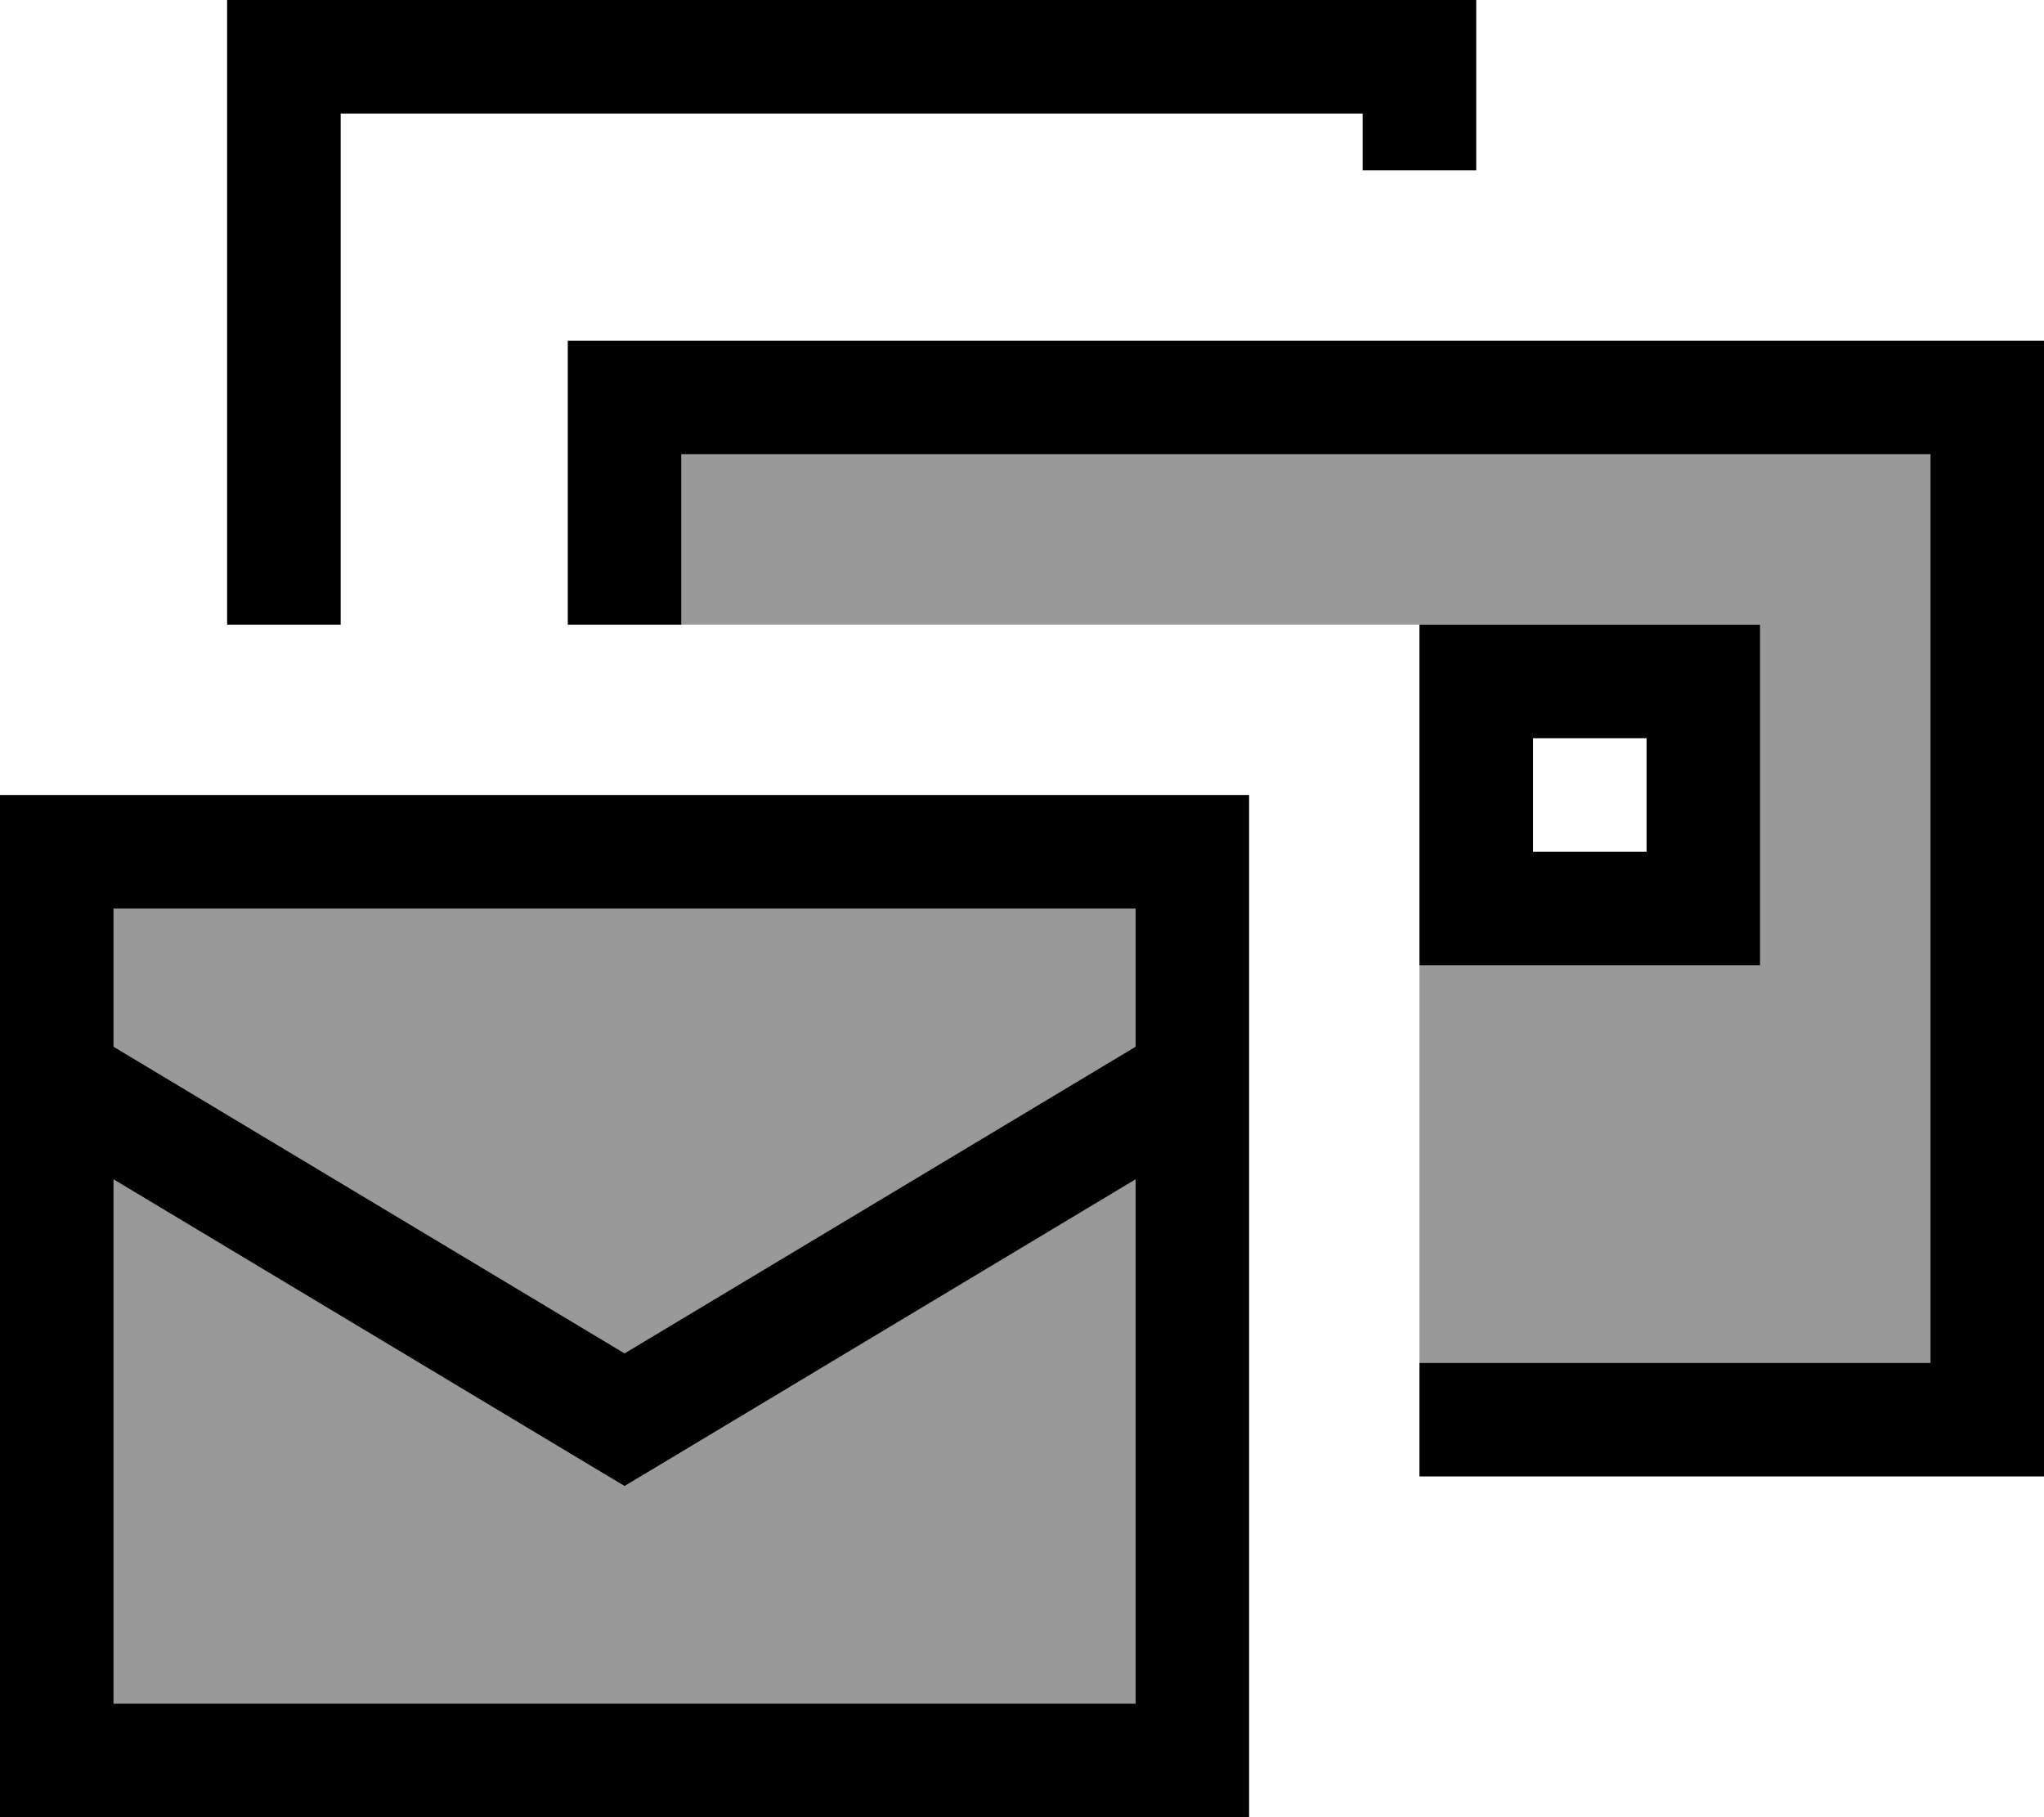<svg fill="currentColor" xmlns="http://www.w3.org/2000/svg" viewBox="0 0 576 512"><!--! Font Awesome Pro 7.0.1 by @fontawesome - https://fontawesome.com License - https://fontawesome.com/license (Commercial License) Copyright 2025 Fonticons, Inc. --><path opacity=".4" fill="currentColor" d="M32 256l0 38.9 144 86.4 144-86.4 0-38.9-288 0zm0 76.3l0 147.7 288 0 0-147.7-135.8 81.5-8.2 4.9-8.2-4.9-135.8-81.5zM192 128l0 48 304 0 0 96-96 0 0 112 144 0 0-256-352 0z"/><path fill="currentColor" d="M96 32l288 0 0 16 32 0 0-48-352 0 0 176 32 0 0-144zm96 96l352 0 0 256-144 0 0 32 176 0 0-320-416 0 0 80 32 0 0-48zM320 256l0 38.9-144 86.4-144-86.4 0-38.9 288 0zM32 480l0-147.7 135.8 81.5 8.2 4.9 8.2-4.9 135.8-81.5 0 147.7-288 0zm0-256l-32 0 0 288 352 0 0-288-320 0zm400-16l32 0 0 32-32 0 0-32zm-32-32l0 96 96 0 0-96-96 0z"/></svg>